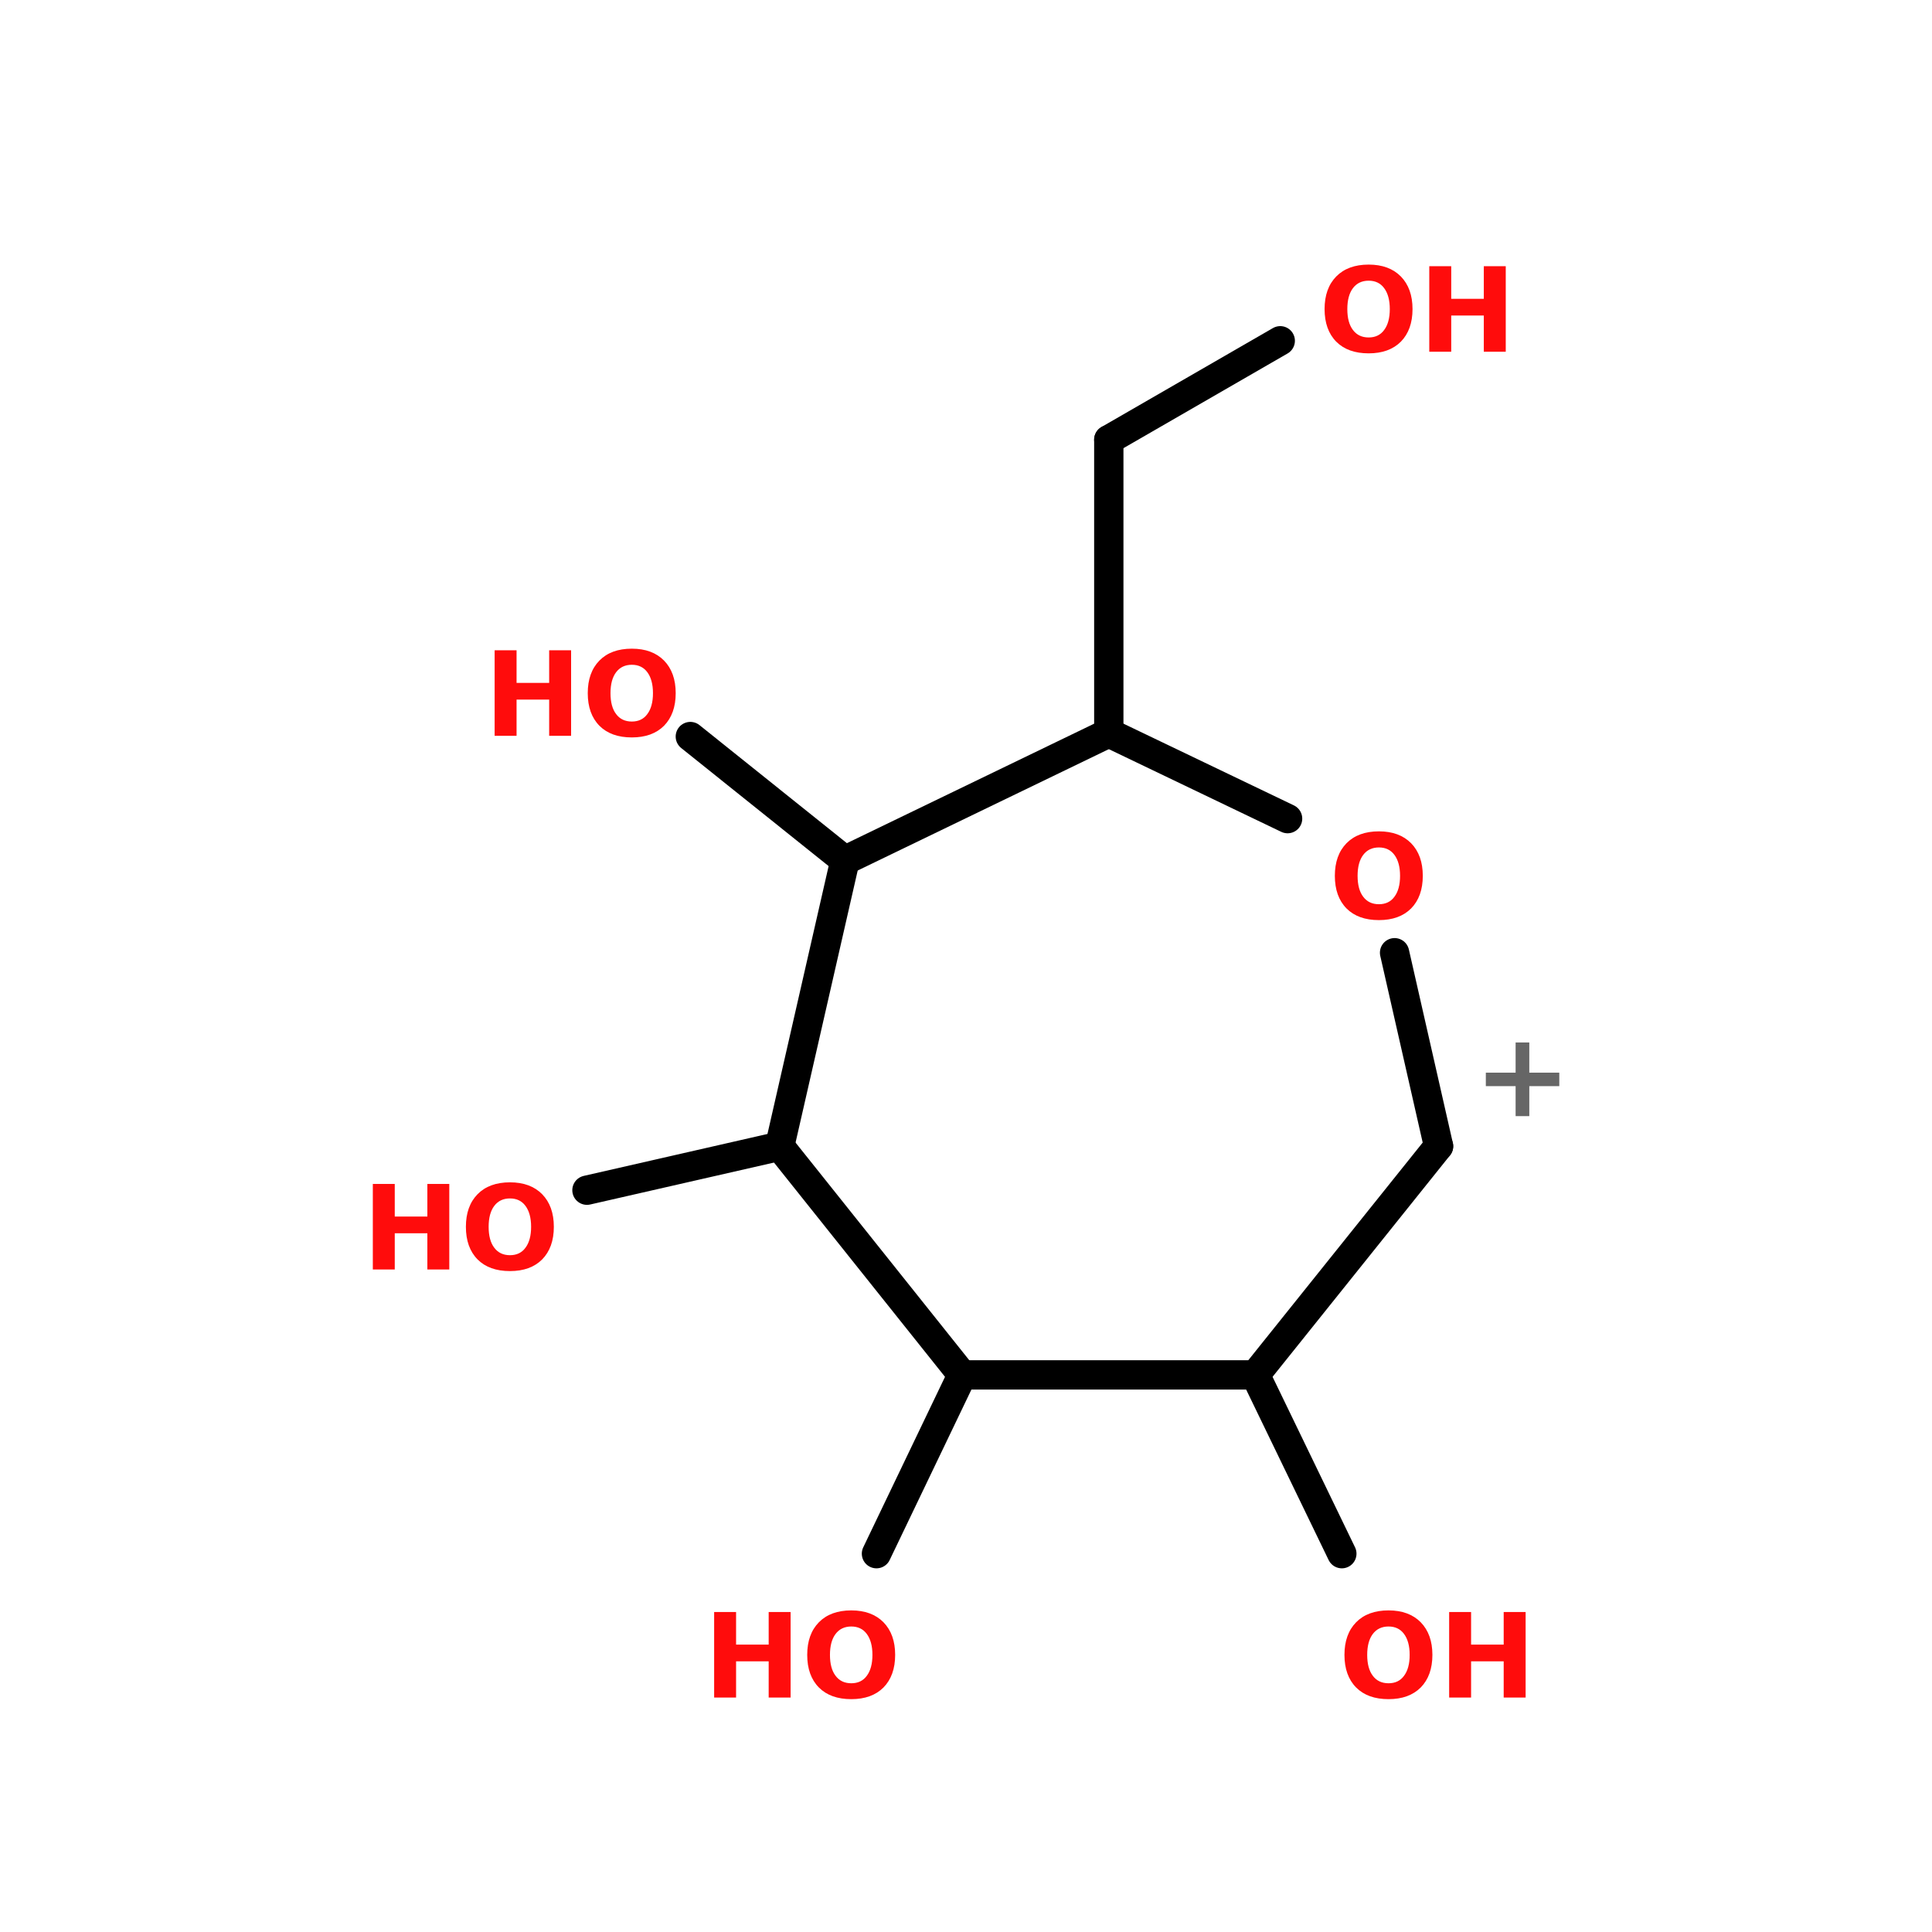 <?xml version="1.0" encoding="UTF-8"?>
<svg xmlns="http://www.w3.org/2000/svg" xmlns:xlink="http://www.w3.org/1999/xlink" width="150pt" height="150pt" viewBox="0 0 150 150" version="1.1">
<defs>
<g>
<symbol overflow="visible" id="glyph0-0">
<path style="stroke:none;" d="M 0.453 1.609 L 0.453 -6.422 L 5.016 -6.422 L 5.016 1.609 Z M 0.969 1.109 L 4.5 1.109 L 4.5 -5.906 L 0.969 -5.906 Z M 0.969 1.109 "/>
</symbol>
<symbol overflow="visible" id="glyph0-1">
<path style="stroke:none;" d="M 4.344 -5.719 L 4.344 -3.375 L 6.672 -3.375 L 6.672 -2.328 L 4.344 -2.328 L 4.344 0 L 3.281 0 L 3.281 -2.328 L 0.969 -2.328 L 0.969 -3.375 L 3.281 -3.375 L 3.281 -5.719 Z M 4.344 -5.719 "/>
</symbol>
<symbol overflow="visible" id="glyph0-2">
<path style="stroke:none;" d="M 3.875 -5.516 C 3.352 -5.516 2.945 -5.32 2.656 -4.938 C 2.363 -4.551 2.219 -4.008 2.219 -3.312 C 2.219 -2.613 2.363 -2.07 2.656 -1.688 C 2.945 -1.301 3.352 -1.109 3.875 -1.109 C 4.395 -1.109 4.797 -1.301 5.078 -1.688 C 5.367 -2.07 5.516 -2.613 5.516 -3.312 C 5.516 -4.008 5.367 -4.551 5.078 -4.938 C 4.797 -5.32 4.395 -5.516 3.875 -5.516 Z M 3.875 -6.766 C 4.938 -6.766 5.77 -6.457 6.375 -5.844 C 6.977 -5.227 7.281 -4.383 7.281 -3.312 C 7.281 -2.238 6.977 -1.395 6.375 -0.781 C 5.77 -0.176 4.938 0.125 3.875 0.125 C 2.801 0.125 1.961 -0.176 1.359 -0.781 C 0.754 -1.395 0.453 -2.238 0.453 -3.312 C 0.453 -4.383 0.754 -5.227 1.359 -5.844 C 1.961 -6.457 2.801 -6.766 3.875 -6.766 Z M 3.875 -6.766 "/>
</symbol>
<symbol overflow="visible" id="glyph0-3">
<path style="stroke:none;" d="M 0.844 -6.641 L 2.547 -6.641 L 2.547 -4.109 L 5.078 -4.109 L 5.078 -6.641 L 6.781 -6.641 L 6.781 0 L 5.078 0 L 5.078 -2.812 L 2.547 -2.812 L 2.547 0 L 0.844 0 Z M 0.844 -6.641 "/>
</symbol>
</g>
</defs>
<g id="surface1">
<path style="fill:none;stroke-width:4;stroke-linecap:round;stroke-linejoin:miter;stroke:rgb(0%,0%,0%);stroke-opacity:1;stroke-miterlimit:4;" d="M 123.903 100.001 L 123.903 59.998 " transform="matrix(0.569,0,0,0.569,15.586,0)"/>
<path style="fill-rule:nonzero;fill:rgb(0%,0%,0%);fill-opacity:1;stroke-width:4;stroke-linecap:round;stroke-linejoin:miter;stroke:rgb(0%,0%,0%);stroke-opacity:1;stroke-miterlimit:4;" d="M 123.903 59.998 L 147.297 46.499 " transform="matrix(0.569,0,0,0.569,15.586,0)"/>
<path style="fill-rule:nonzero;fill:rgb(0%,0%,0%);fill-opacity:1;stroke-width:4;stroke-linecap:round;stroke-linejoin:miter;stroke:rgb(0%,0%,0%);stroke-opacity:1;stroke-miterlimit:4;" d="M 87.903 117.4 L 66.803 100.502 " transform="matrix(0.569,0,0,0.569,15.586,0)"/>
<path style="fill-rule:nonzero;fill:rgb(0%,0%,0%);fill-opacity:1;stroke-width:4;stroke-linecap:round;stroke-linejoin:miter;stroke:rgb(0%,0%,0%);stroke-opacity:1;stroke-miterlimit:4;" d="M 78.997 156.401 L 52.699 162.402 " transform="matrix(0.569,0,0,0.569,15.586,0)"/>
<path style="fill-rule:nonzero;fill:rgb(0%,0%,0%);fill-opacity:1;stroke-width:4;stroke-linecap:round;stroke-linejoin:miter;stroke:rgb(0%,0%,0%);stroke-opacity:1;stroke-miterlimit:4;" d="M 103.901 187.602 L 92.201 211.998 " transform="matrix(0.569,0,0,0.569,15.586,0)"/>
<path style="fill-rule:nonzero;fill:rgb(0%,0%,0%);fill-opacity:1;stroke-width:4;stroke-linecap:round;stroke-linejoin:miter;stroke:rgb(0%,0%,0%);stroke-opacity:1;stroke-miterlimit:4;" d="M 143.898 187.602 L 155.701 211.998 " transform="matrix(0.569,0,0,0.569,15.586,0)"/>
<path style="fill-rule:nonzero;fill:rgb(0%,0%,0%);fill-opacity:1;stroke-width:4;stroke-linecap:round;stroke-linejoin:miter;stroke:rgb(0%,0%,0%);stroke-opacity:1;stroke-miterlimit:4;" d="M 143.898 187.602 L 168.898 156.401 " transform="matrix(0.569,0,0,0.569,15.586,0)"/>
<path style="fill-rule:nonzero;fill:rgb(0%,0%,0%);fill-opacity:1;stroke-width:4;stroke-linecap:round;stroke-linejoin:miter;stroke:rgb(0%,0%,0%);stroke-opacity:1;stroke-miterlimit:4;" d="M 168.898 156.401 L 162.897 130 " transform="matrix(0.569,0,0,0.569,15.586,0)"/>
<path style="fill-rule:nonzero;fill:rgb(0%,0%,0%);fill-opacity:1;stroke-width:4;stroke-linecap:round;stroke-linejoin:miter;stroke:rgb(0%,0%,0%);stroke-opacity:1;stroke-miterlimit:4;" d="M 148.299 111.701 L 123.903 100.001 " transform="matrix(0.569,0,0,0.569,15.586,0)"/>
<path style="fill-rule:nonzero;fill:rgb(0%,0%,0%);fill-opacity:1;stroke-width:4;stroke-linecap:round;stroke-linejoin:miter;stroke:rgb(0%,0%,0%);stroke-opacity:1;stroke-miterlimit:4;" d="M 123.903 100.001 L 87.903 117.4 " transform="matrix(0.569,0,0,0.569,15.586,0)"/>
<path style="fill-rule:nonzero;fill:rgb(0%,0%,0%);fill-opacity:1;stroke-width:4;stroke-linecap:round;stroke-linejoin:miter;stroke:rgb(0%,0%,0%);stroke-opacity:1;stroke-miterlimit:4;" d="M 87.903 117.4 L 78.997 156.401 " transform="matrix(0.569,0,0,0.569,15.586,0)"/>
<path style="fill-rule:nonzero;fill:rgb(0%,0%,0%);fill-opacity:1;stroke-width:4;stroke-linecap:round;stroke-linejoin:miter;stroke:rgb(0%,0%,0%);stroke-opacity:1;stroke-miterlimit:4;" d="M 78.997 156.401 L 103.901 187.602 " transform="matrix(0.569,0,0,0.569,15.586,0)"/>
<path style="fill:none;stroke-width:4;stroke-linecap:round;stroke-linejoin:miter;stroke:rgb(0%,0%,0%);stroke-opacity:1;stroke-miterlimit:4;" d="M 103.901 187.602 L 143.898 187.602 " transform="matrix(0.569,0,0,0.569,15.586,0)"/>
<g style="fill:rgb(40%,40%,40%);fill-opacity:1;">
  <use xlink:href="#glyph0-1" x="114.391" y="86.656"/>
</g>
<g style="fill:rgb(100%,4.706%,4.706%);fill-opacity:1;">
  <use xlink:href="#glyph0-2" x="103.184" y="71.312"/>
</g>
<g style="fill:rgb(100%,4.706%,4.706%);fill-opacity:1;">
  <use xlink:href="#glyph0-2" x="102.387" y="27.309"/>
</g>
<g style="fill:rgb(100%,4.706%,4.706%);fill-opacity:1;">
  <use xlink:href="#glyph0-3" x="110.125" y="27.309"/>
</g>
<g style="fill:rgb(100%,4.706%,4.706%);fill-opacity:1;">
  <use xlink:href="#glyph0-3" x="37.559" y="57.129"/>
</g>
<g style="fill:rgb(100%,4.706%,4.706%);fill-opacity:1;">
  <use xlink:href="#glyph0-2" x="45.18" y="57.129"/>
</g>
<g style="fill:rgb(100%,4.706%,4.706%);fill-opacity:1;">
  <use xlink:href="#glyph0-3" x="28.102" y="98.562"/>
</g>
<g style="fill:rgb(100%,4.706%,4.706%);fill-opacity:1;">
  <use xlink:href="#glyph0-2" x="35.719" y="98.562"/>
</g>
<g style="fill:rgb(100%,4.706%,4.706%);fill-opacity:1;">
  <use xlink:href="#glyph0-3" x="54.602" y="131.797"/>
</g>
<g style="fill:rgb(100%,4.706%,4.706%);fill-opacity:1;">
  <use xlink:href="#glyph0-2" x="62.219" y="131.797"/>
</g>
<g style="fill:rgb(100%,4.706%,4.706%);fill-opacity:1;">
  <use xlink:href="#glyph0-2" x="103.93" y="131.797"/>
</g>
<g style="fill:rgb(100%,4.706%,4.706%);fill-opacity:1;">
  <use xlink:href="#glyph0-3" x="111.668" y="131.797"/>
</g>
</g>
</svg>
